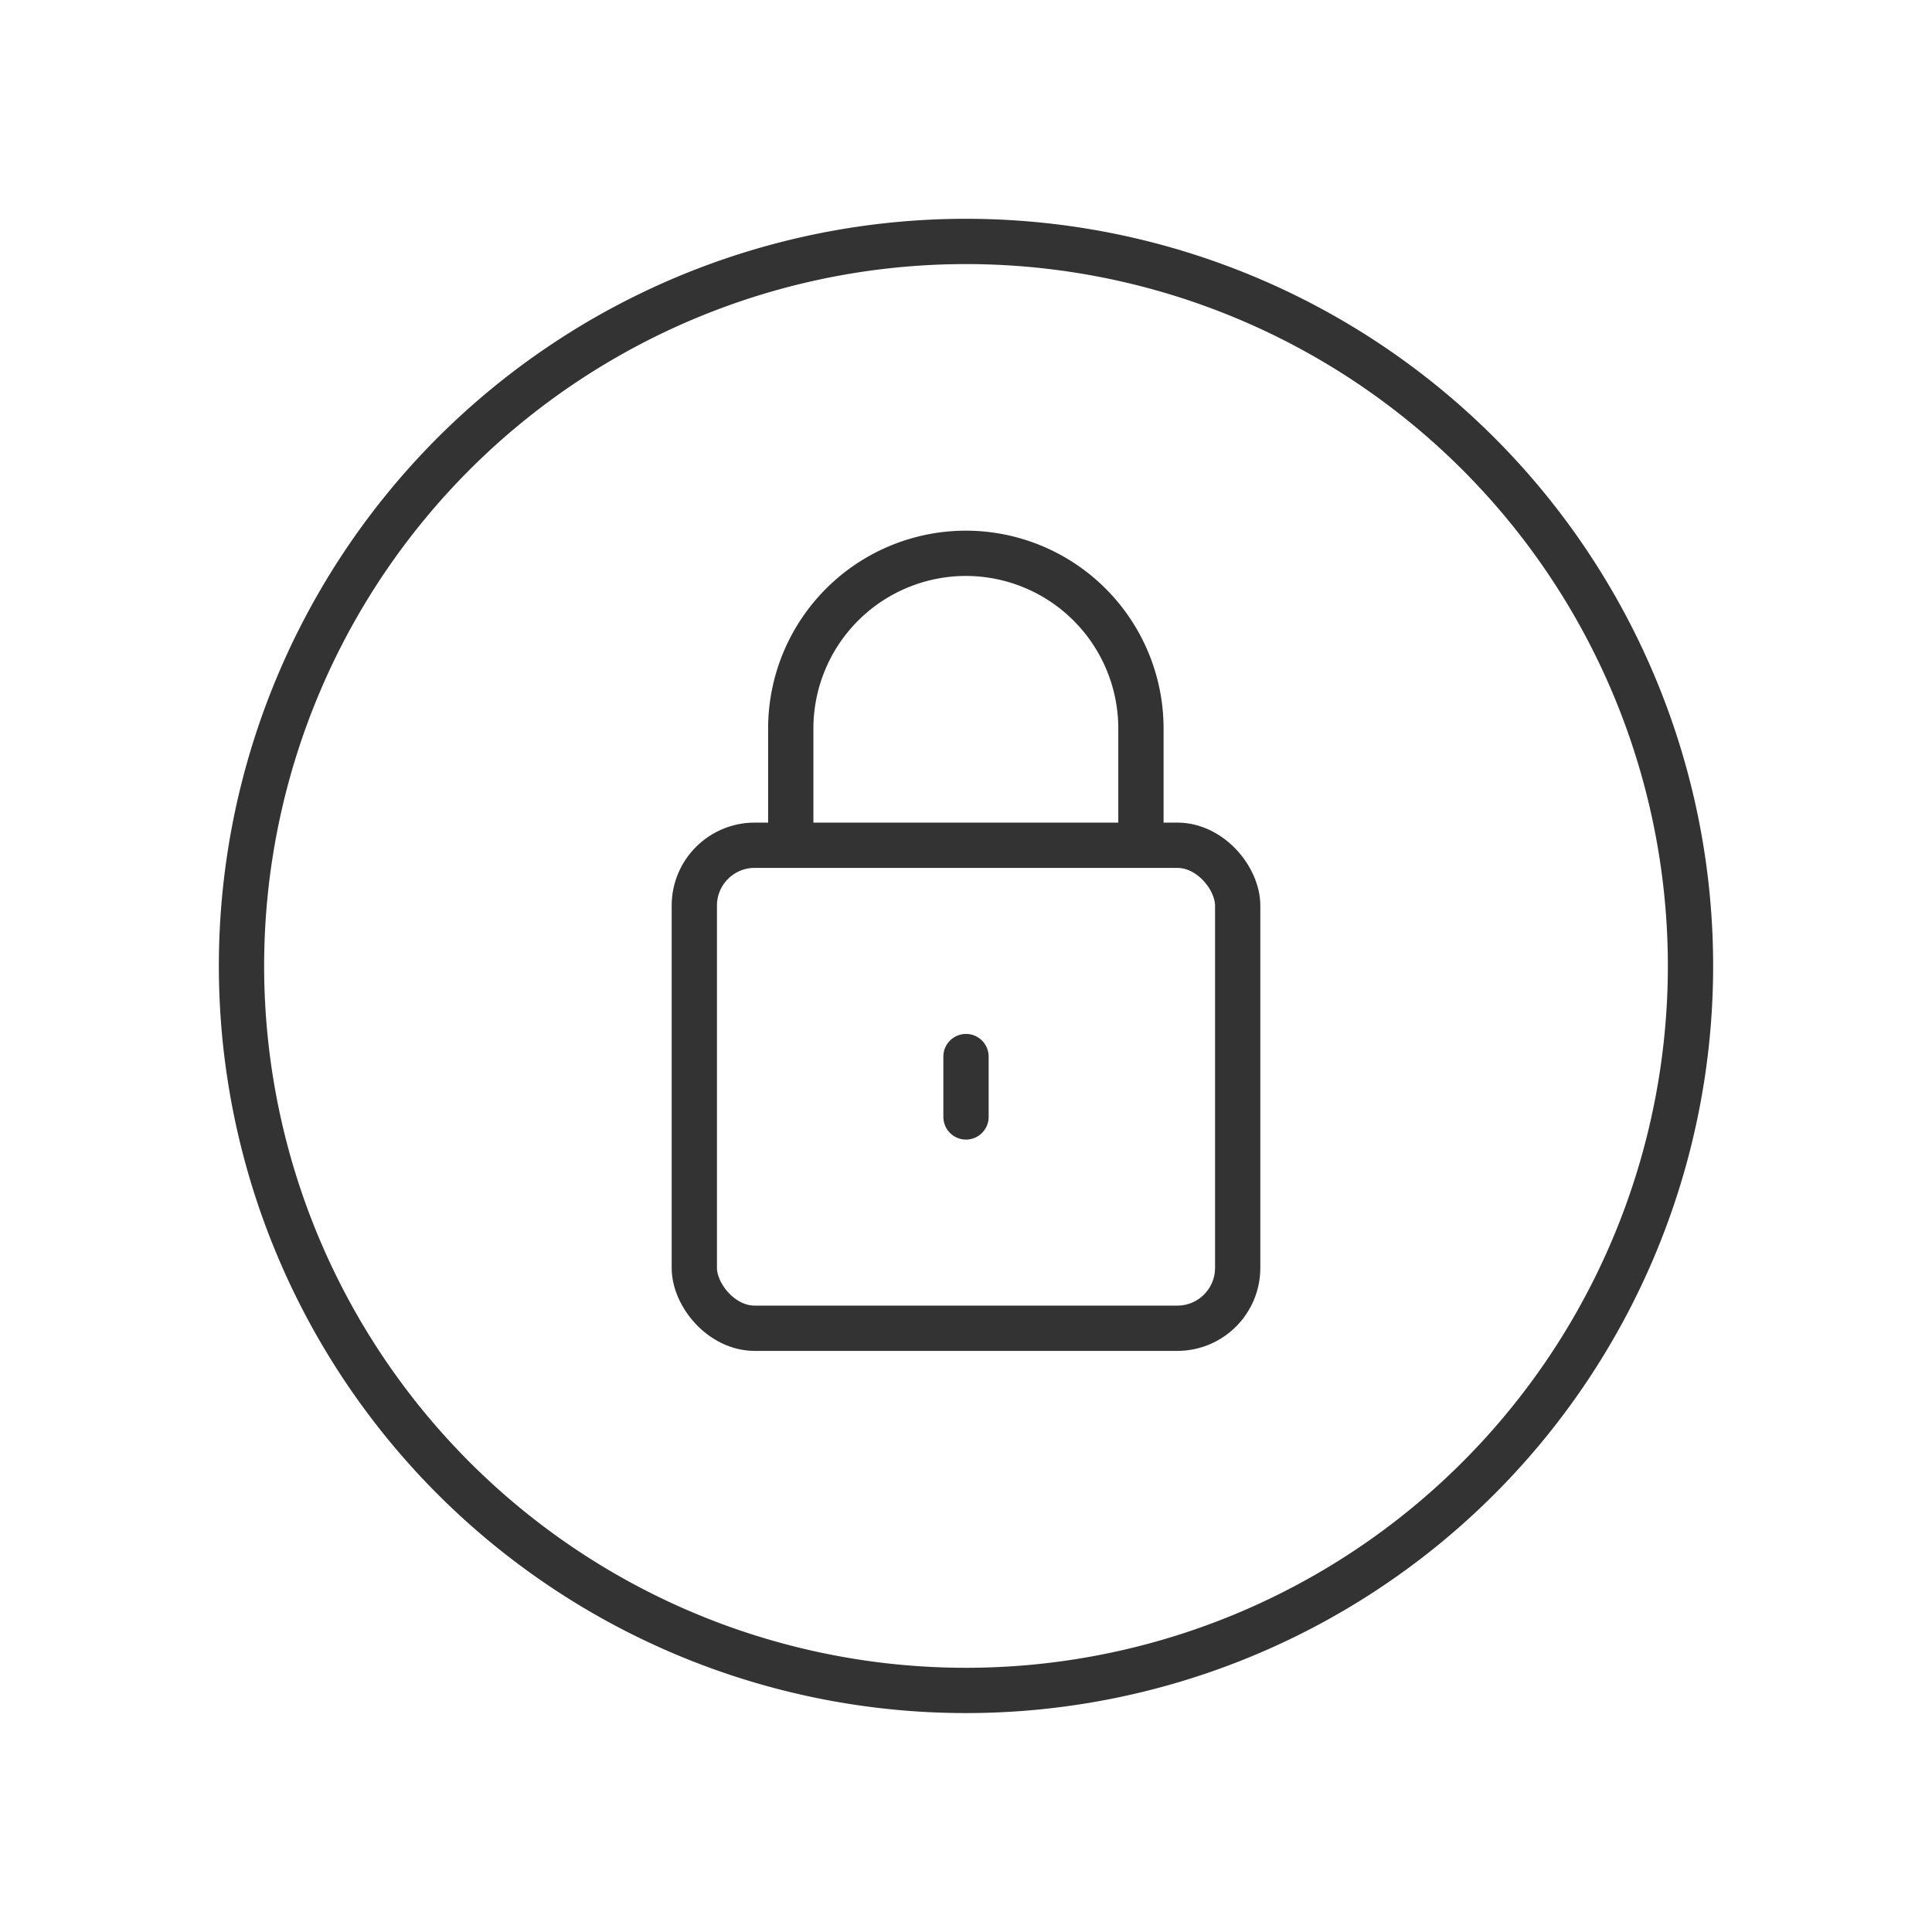 <svg xmlns="http://www.w3.org/2000/svg" width="64" height="64" viewBox="0 0 64 64">
    <path style="fill:none" d="M0 0h64v64H0z"/>
    <g data-name="그룹 24814" transform="translate(-107.148 -572.302)">
        <path data-name="패스 36988" d="M165.148 606.3a24 24 0 1 1-24-24 24 24 0 0 1 24 24z" transform="translate(-2 -2)" style="stroke:#333;stroke-width:1.5px;fill:none"/>
        <path data-name="패스 36989" d="M136.28 603.081v-3.707a5.806 5.806 0 0 1 5.8-5.807 5.805 5.805 0 0 1 5.8 5.807v3.707" transform="translate(-2.937 -2.936)" style="stroke:#333;stroke-width:1.5px;fill:none"/>
        <rect data-name="사각형 26300" width="18" height="16" rx="2" transform="translate(130.148 600.302)" style="stroke:#333;stroke-width:1.5px;fill:none"/>
        <path data-name="선 1568" transform="translate(139.148 607.302)" style="stroke-linecap:round;stroke:#333;stroke-width:1.5px;fill:none" d="M0 0v2"/>
    </g>
</svg>

